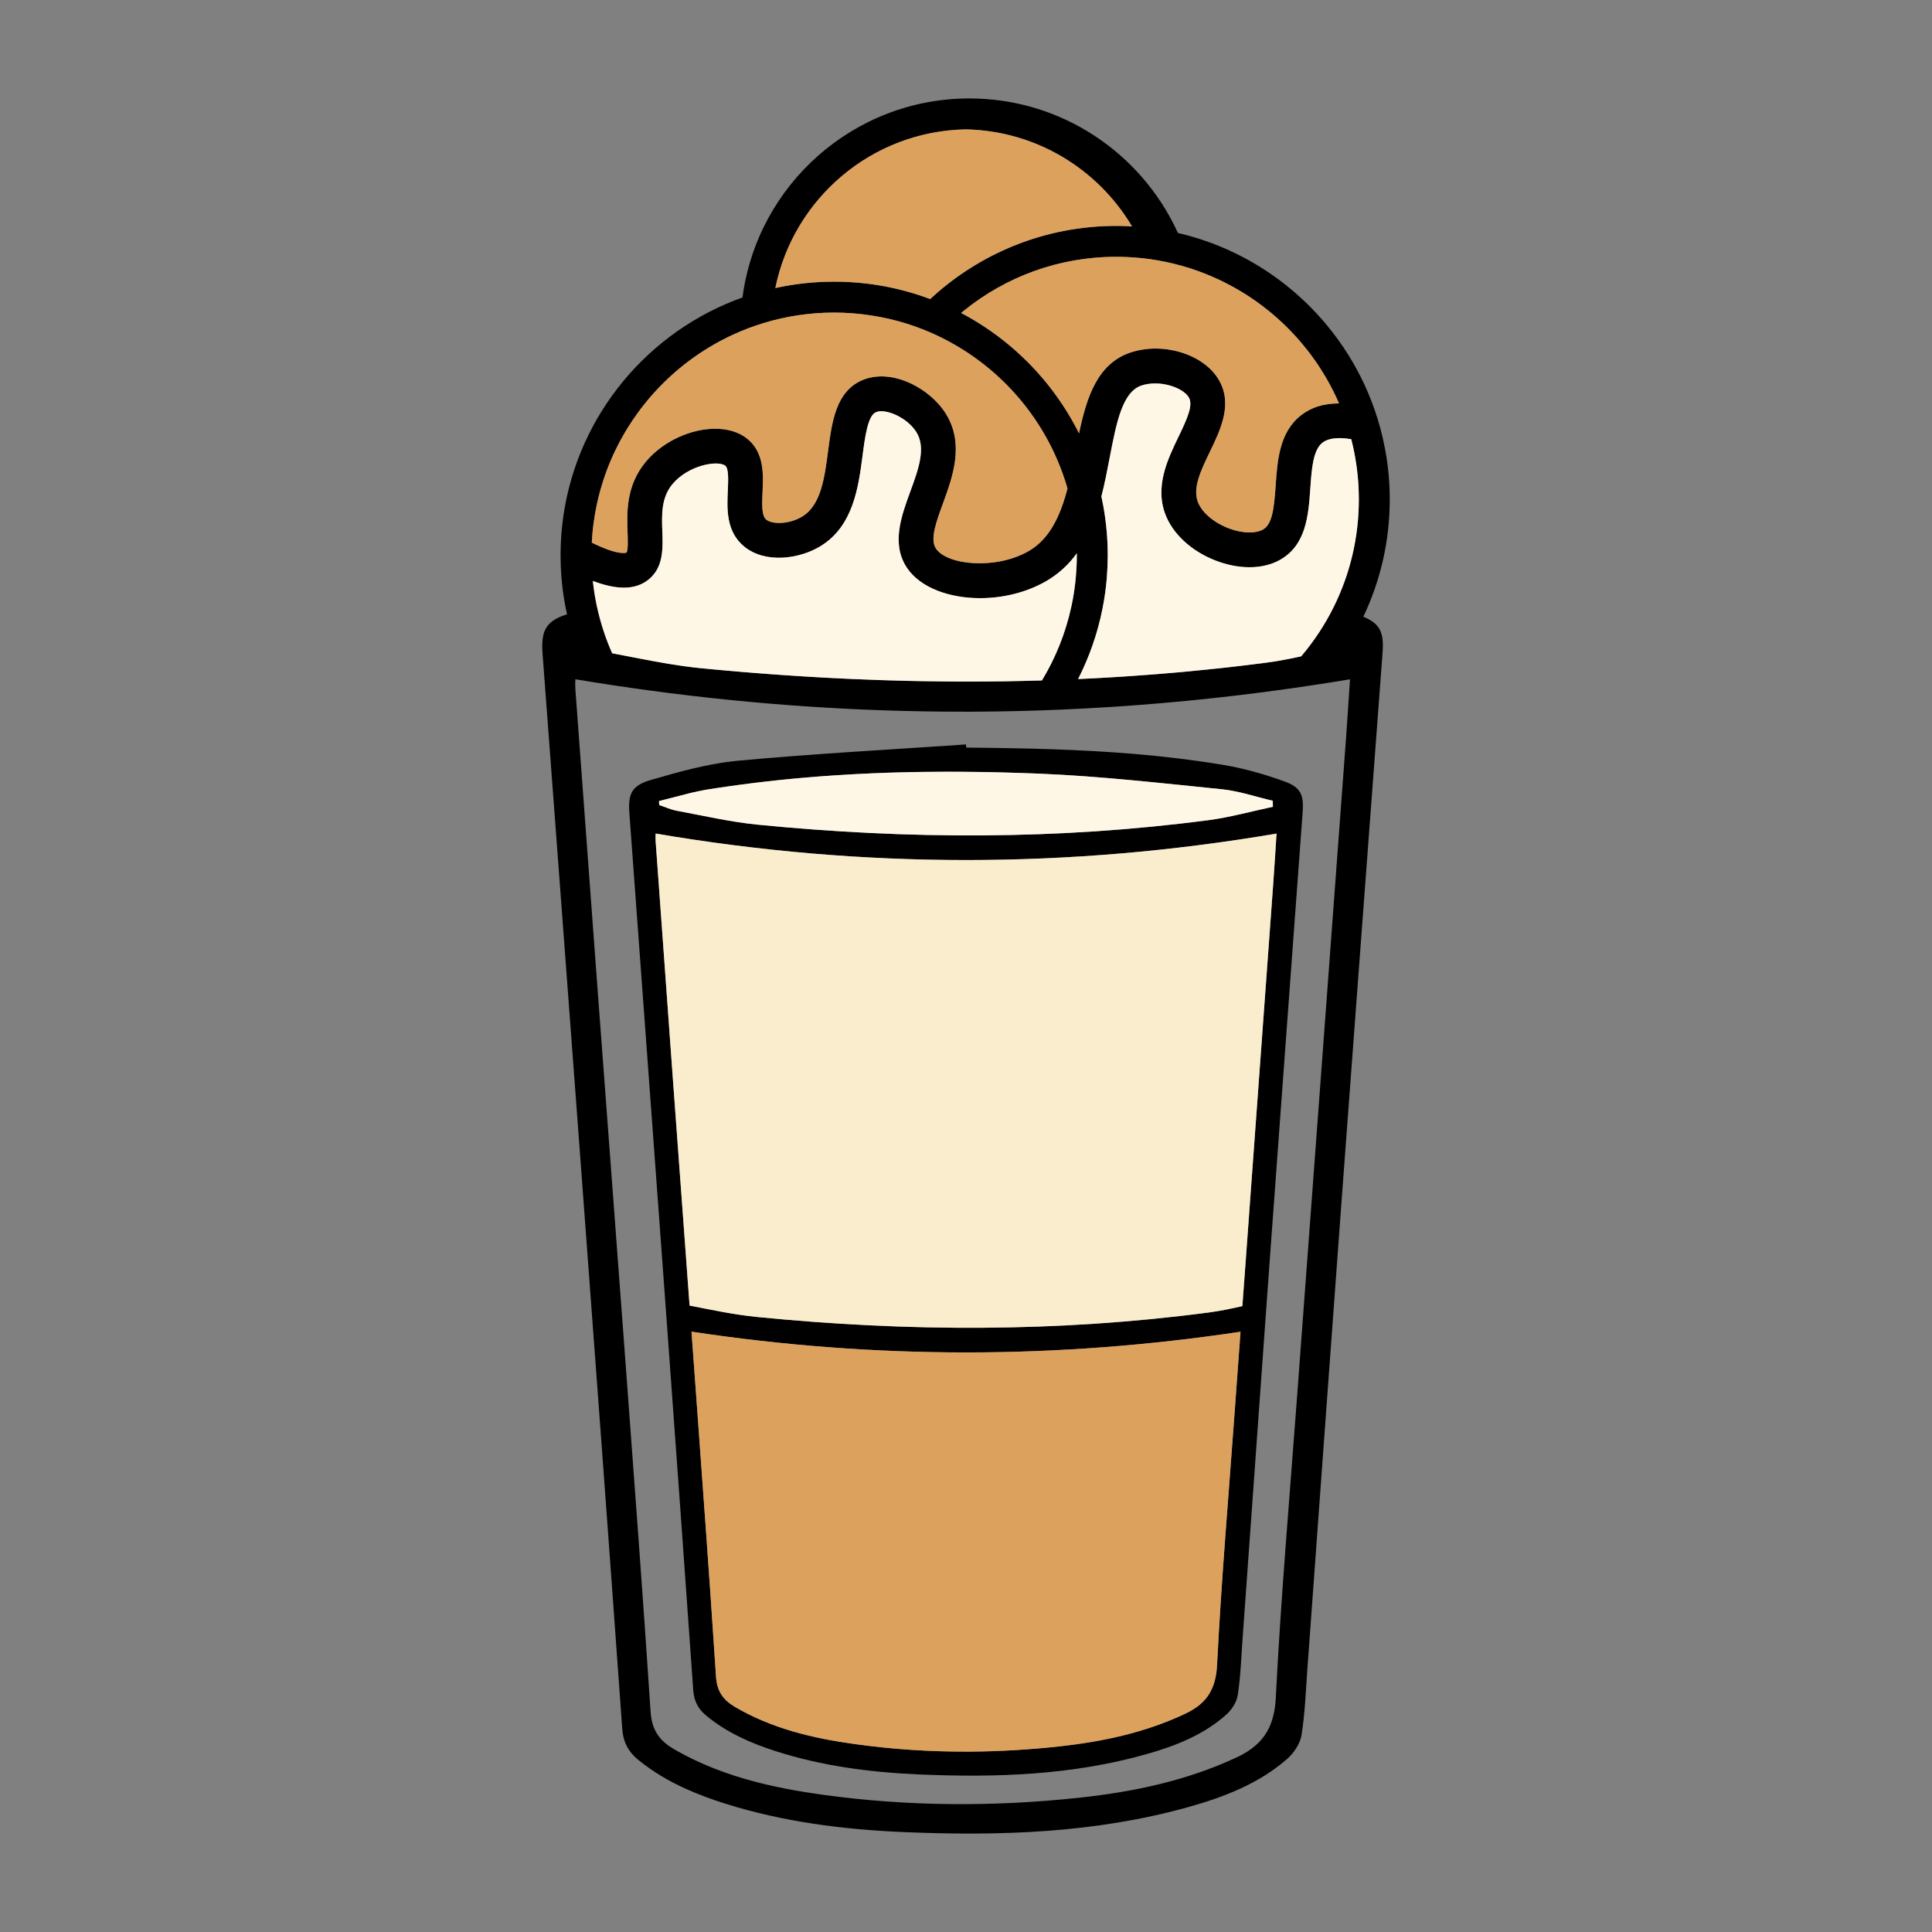<?xml version="1.0" encoding="UTF-8"?>
<svg id="Layer_4" data-name="Layer 4" xmlns="http://www.w3.org/2000/svg" viewBox="0 0 1000 1000">
  <rect x="0" y="0" width="1000" height="1000" fill="#808080" stroke="none"/>
  <defs>
    <style>
      .cls-1 {
        fill: #000;
      }

      .cls-1, .cls-2, .cls-3, .cls-4, .cls-5 {
        stroke-width: 0px;
      }

      .cls-2 {
        fill: #fff7e6;
      }

      .cls-3 {
        fill: #faedcd;
      }

      .cls-4 {
        fill: #dda15e;
      }

      .cls-5 {
        fill: #fff;
      }
    </style>
  </defs>
  <path class="cls-1" d="M587.92,137.17c-1.99-.12-3.99-.19-6-.23.58-.01,1.16-.01,1.74-.01,1.39,0,2.77.02,4.15.06.04.06.07.12.11.18Z"/>
  <path class="cls-1" d="M664.66,404.4c-10.07-3.63-20.55-6.64-31.11-8.42-4.38-.74-8.76-1.41-13.14-2.03-28.95-4.09-58.09-5.75-87.29-6.48-4.39-.11-8.79-.2-13.19-.27-3.51-.06-7.02-.11-10.53-.15-3.09-.03-6.19-.06-9.28-.09-.05-.55-.09-1.1-.12-1.64-39.33,2.7-78.72,4.78-117.95,8.43-4.28.4-8.55,1.02-12.81,1.81-7.13,1.3-14.22,3.06-21.24,4.99-3.8,1.04-7.59,2.13-11.35,3.23-9.8,2.87-11.61,7.33-10.89,17.01,5.24,71.28,10.51,142.56,15.73,213.85.54,7.38,1.08,14.76,1.62,22.14.29,3.98.58,7.99.88,11.97.09,1.3.18,2.6.28,3.9.35,4.88.71,9.76,1.07,14.63,4.55,62.5,9.09,124.99,13.48,187.49.41,5.81,2.56,9.82,6.8,13.3,10.63,8.76,22.93,14.17,35.85,18.32,24.1,7.74,48.97,10.95,74.12,12.05,39.76,1.72,79.3.44,117.94-10.53,14.87-4.21,29.21-9.82,41-20.24,2.87-2.52,5.54-6.52,6.11-10.19,1.49-9.47,1.79-19.13,2.48-28.72,3.86-53.81,7.68-107.63,11.57-161.44.34-4.74.67-9.46,1.03-14.19.09-1.49.21-2.99.32-4.48.29-4.01.57-8.03.87-12.04.13-1.82.26-3.64.39-5.47,5.6-76.92,11.31-153.83,16.95-230.73.66-9.02-.94-12.89-9.59-16.01ZM356.35,410.71c.85-.21,1.7-.41,2.55-.61.85-.19,1.7-.38,2.55-.56,1.18-.25,2.37-.49,3.57-.7.54-.09,1.07-.19,1.61-.27,1.94-.31,3.89-.61,5.83-.9,1.91-.28,3.82-.56,5.73-.83.02-.01.05-.01.07-.01,1.9-.27,3.81-.53,5.71-.78,1.93-.26,3.86-.51,5.79-.74.05-.01.1-.02.14-.02,2.03-.25,4.06-.49,6.09-.72,1.86-.22,3.72-.42,5.57-.62.24-.03.49-.06.74-.08,1.72-.18,3.43-.36,5.14-.53.77-.08,1.53-.15,2.29-.22,1.62-.16,3.24-.31,4.85-.45.12-.01.25-.02.37-.03,1.46-.13,2.92-.26,4.38-.37,1.02-.09,2.04-.18,3.06-.25,1.28-.1,2.57-.2,3.85-.3,2.51-.18,5.02-.36,7.53-.51,1.97-.13,3.95-.25,5.92-.36,1.56-.09,3.12-.17,4.68-.25,5.19-.27,10.39-.49,15.59-.66,1.58-.05,3.17-.1,4.75-.14,2.09-.06,4.17-.11,6.26-.15,2.09-.04,4.17-.08,6.26-.11,4.17-.07,8.35-.1,12.52-.1h.01c2.43-.01,4.86,0,7.28.02,3.91.02,7.82.06,11.73.13,1.49.02,2.99.05,4.48.08,1.94.04,3.87.09,5.81.14h.01c3.17.08,6.34.17,9.5.28,3.18.1,6.35.22,9.52.35,31.47,1.31,62.86,4.9,94.24,8.06,8.92.9,17.65,3.92,26.46,5.97.01,1.04.04,2.07.06,3.12-11.06,2.34-22.01,5.43-33.18,6.9-77.78,10.26-155.72,10.04-233.68,2.34-13.98-1.39-27.8-4.61-41.66-7.18-3.12-.57-6.1-1.96-9.14-2.97-.03-.68-.06-1.37-.09-2.06,5.1-1.23,10.16-2.66,15.25-3.91ZM638.82,734.04c-3.09,42.53-6.72,85.03-8.86,127.59-.05,1.08-.15,2.12-.25,3.11-.67,5.9-2.39,10.51-5.41,14.26-2.59,3.22-6.16,5.8-10.86,8.03-20.8,9.82-42.79,14.47-65.35,16.93-15.47,1.68-30.93,2.6-46.39,2.68-19.96.1-39.92-1.18-59.84-3.99-21.44-3.01-42.36-7.96-61.4-19.13-6.18-3.62-9.38-8.14-9.87-15.78-.13-2.07-.28-4.13-.41-6.19-3.05-46.53-6.5-93.03-9.87-139.53-.8-10.91-1.6-21.83-2.4-32.75,94.96,14.33,189.27,14.3,284.18.03-1.09,14.91-2.19,29.83-3.27,44.74ZM659.05,457.04c-3.15,43.57-6.35,87.12-9.54,130.69-1.58,21.81-3.18,43.62-4.77,65.43-.31,4.1-.61,8.2-.91,12.3-.26,3.53-.52,7.05-.77,10.58-5.77,1.32-11.54,2.54-17.39,3.3-77.78,10.26-155.72,10.05-233.68,2.34-11.77-1.16-23.4-3.63-35.07-5.92-.24-3.38-.49-6.76-.75-10.14-.29-4.05-.59-8.08-.89-12.13-2.31-31.34-4.63-62.7-6.93-94.05-3.01-41.26-6-82.54-8.98-123.8-.13-1.86-.02-3.71-.02-4.2,107.45,18.3,213.98,18.27,321.39.02-.51,7.58-1.03,16.58-1.69,25.58Z"/>
  <path class="cls-4" d="M642.09,689.3c-1.09,14.91-2.19,29.83-3.27,44.74-3.09,42.53-6.72,85.03-8.86,127.59-.05,1.08-.15,2.12-.25,3.11-.67,5.9-2.39,10.51-5.41,14.26-2.59,3.22-6.16,5.8-10.86,8.03-20.8,9.82-42.79,14.47-65.35,16.93-15.47,1.68-30.93,2.6-46.39,2.68-19.96.1-39.92-1.18-59.84-3.99-21.44-3.01-42.36-7.96-61.4-19.13-6.18-3.62-9.38-8.14-9.87-15.78-.13-2.07-.28-4.13-.41-6.19-3.05-46.53-6.5-93.03-9.87-139.53-.8-10.91-1.6-21.83-2.4-32.75,94.96,14.33,189.27,14.3,284.18.03Z"/>
  <path class="cls-2" d="M658.85,417.59c-11.06,2.34-22.01,5.43-33.18,6.9-77.78,10.26-155.72,10.04-233.68,2.34-13.98-1.39-27.8-4.61-41.66-7.18-3.12-.57-6.1-1.96-9.14-2.97-.03-.68-.06-1.37-.09-2.06,5.1-1.23,10.16-2.66,15.25-3.91.85-.21,1.7-.41,2.55-.61.85-.19,1.7-.38,2.55-.56,1.18-.25,2.37-.49,3.57-.7.54-.09,1.07-.19,1.61-.27,1.94-.31,3.89-.61,5.83-.9,1.91-.28,3.82-.56,5.73-.83.02-.01.05-.01.07-.01,1.9-.27,3.81-.53,5.71-.78,1.93-.26,3.86-.51,5.79-.74.05-.01.1-.02.14-.02,2.03-.25,4.06-.49,6.09-.72,1.86-.22,3.72-.42,5.57-.62.24-.03.49-.06.74-.08,1.72-.18,3.43-.36,5.14-.53.77-.08,1.53-.15,2.29-.22,1.62-.16,3.24-.31,4.85-.45.12-.01.25-.02.37-.03,1.46-.13,2.92-.26,4.38-.37,1.02-.09,2.04-.18,3.06-.25,1.28-.1,2.57-.2,3.85-.3,2.51-.18,5.02-.36,7.53-.51,1.97-.13,3.95-.25,5.92-.36,1.56-.09,3.12-.17,4.68-.25,5.19-.27,10.39-.49,15.59-.66,1.58-.05,3.17-.1,4.75-.14,2.09-.06,4.17-.11,6.26-.15,2.09-.04,4.17-.08,6.26-.11,4.17-.07,8.35-.1,12.52-.1h.01c2.43-.01,4.86,0,7.28.02,3.91.02,7.82.06,11.73.13,1.49.02,2.99.05,4.48.08,1.94.04,3.87.09,5.81.14h.01c3.17.08,6.34.17,9.5.28,3.18.1,6.35.22,9.52.35,31.47,1.31,62.86,4.9,94.24,8.06,8.92.9,17.65,3.92,26.46,5.97.01,1.04.04,2.07.06,3.12Z"/>
  <path class="cls-3" d="M660.74,431.46c-.51,7.58-1.03,16.58-1.69,25.58-3.15,43.57-6.35,87.12-9.54,130.69-1.58,21.81-3.18,43.62-4.77,65.43-.31,4.1-.61,8.2-.91,12.3-.26,3.53-.52,7.05-.77,10.58-5.77,1.32-11.54,2.54-17.39,3.3-77.78,10.26-155.72,10.05-233.68,2.34-11.77-1.16-23.4-3.63-35.07-5.92-.24-3.38-.49-6.76-.75-10.14-.29-4.05-.59-8.08-.89-12.13-2.31-31.34-4.63-62.7-6.93-94.05-3.01-41.26-6-82.54-8.98-123.8-.13-1.86-.02-3.71-.02-4.2,107.45,18.3,213.98,18.27,321.39.02Z"/>
  <path class="cls-1" d="M705.66,319.21c8.76-18.4,13.67-38.98,13.67-60.68,0-8.8-.81-17.41-2.36-25.76-1.32-7.2-3.19-14.2-5.57-20.97-15.9-45.37-54.29-80.25-101.73-91.22-.14-.32-.28-.64-.43-.95-18.84-40.52-59.94-68.68-107.48-68.68-60.1,0-109.87,44.97-117.45,103.02-1.39.49-2.77,1.01-4.14,1.55-48.11,18.88-83.46,63.36-89.2,116.59-.54,5.02-.82,10.12-.82,15.28,0,1.77.03,3.53.1,5.29.32,8.65,1.42,17.1,3.23,25.29-11.39,3.52-13.51,9.01-12.64,20.55,6.55,87.34,13.12,174.68,19.62,262.03,7.31,98.08,14.6,196.14,21.61,294.23.52,7.11,3.22,12.02,8.49,16.29,3.79,3.06,7.74,5.79,11.83,8.25,4.17,2.5,8.49,4.71,12.91,6.7,6.47,2.91,13.15,5.35,19.98,7.51,30.07,9.47,61.1,13.42,92.48,14.75,49.61,2.11,98.93.55,147.15-12.9,9.36-2.61,18.55-5.65,27.25-9.67,4.46-2.06,8.79-4.36,12.95-7,3.79-2.42,7.45-5.11,10.93-8.12,3.58-3.11,6.92-8.01,7.63-12.5,1.85-11.61,2.23-23.44,3.1-35.18,5.9-80.71,11.71-161.44,17.69-242.14,6.98-94.25,14.1-188.48,21.14-282.72.78-10.3-.93-15.13-9.94-18.84ZM611.96,137.67c1.13.32,2.25.65,3.36,1.01.68.21,1.37.43,2.05.66,2.21.74,4.39,1.53,6.55,2.39.46.18.92.37,1.38.56.68.27,1.36.56,2.03.86,1.24.52,2.46,1.08,3.68,1.65.76.36,1.52.72,2.28,1.1,3.13,1.55,6.19,3.23,9.17,5.03.82.49,1.62.99,2.42,1.5.19.12.37.24.56.35.77.49,1.52.99,2.27,1.5.82.55,1.63,1.1,2.43,1.68,2.3,1.63,4.55,3.33,6.74,5.12.52.41,1.03.84,1.54,1.27.64.53,1.28,1.08,1.9,1.63,3.58,3.12,6.97,6.45,10.17,9.96.33.35.64.7.95,1.05.5.56,1,1.12,1.48,1.69.48.56.97,1.13,1.44,1.71.97,1.15,1.9,2.32,2.81,3.5,1.44,1.86,2.83,3.76,4.16,5.71.23.33.47.67.7,1.01.1.15.2.31.31.47.33.5.66,1,.98,1.51.82,1.25,1.6,2.52,2.36,3.8.39.64.77,1.28,1.13,1.93.39.67.77,1.35,1.14,2.03.19.34.37.68.55,1.02.55,1.03,1.09,2.06,1.61,3.1.33.65.66,1.31.97,1.98.09.19.19.39.29.6.33.72.66,1.44.99,2.16.24.53.48,1.06.71,1.6-7.87-.02-14.37,2.02-19.59,6.08-11.29,8.76-12.31,23.45-13.2,36.42-.84,12.02-1.75,20.1-6.65,22.82-3.69,2.05-10.01,1.95-16.48-.25-7.87-2.67-14.5-7.96-16.89-13.46-3.25-7.48,1.22-16.73,5.95-26.53,5.65-11.7,12.06-24.96,4.5-37.53-7.9-13.14-28.77-19.51-45.56-13.9-17.11,5.71-22.74,23.18-26.64,41.84-.41-.83-.84-1.65-1.27-2.48-.43-.82-.87-1.64-1.32-2.45-.28-.52-.57-1.04-.87-1.56-.16-.29-.33-.58-.49-.86-.31-.54-.63-1.08-.95-1.62-.62-1.05-1.26-2.1-1.92-3.14-.49-.78-.99-1.56-1.5-2.33-1.01-1.55-2.05-3.07-3.13-4.57-1.07-1.51-2.17-2.99-3.3-4.44-.28-.37-.56-.73-.85-1.09-.28-.36-.57-.72-.86-1.08-.58-.72-1.17-1.43-1.76-2.14-.59-.7-1.19-1.4-1.8-2.1-.37-.44-.75-.87-1.14-1.29-.41-.47-.83-.94-1.26-1.4-.31-.34-.62-.68-.95-1.02-1.19-1.28-2.41-2.54-3.67-3.78-.45-.46-.91-.91-1.38-1.35-.22-.22-.45-.44-.67-.64-.5-.49-1.02-.96-1.53-1.44-.06-.07-.11-.12-.17-.15-.51-.49-1.02-.95-1.54-1.41-.12-.11-.24-.23-.37-.34-.61-.54-1.22-1.08-1.84-1.6-.02-.03-.04-.05-.07-.06-.38-.34-.77-.67-1.16-.99-4.09-3.44-8.39-6.66-12.86-9.62-.3-.21-.6-.41-.91-.6-.96-.64-1.94-1.26-2.93-1.86-.62-.39-1.24-.77-1.87-1.14-.33-.2-.67-.4-1.01-.6-.66-.39-1.33-.78-2-1.15-.43-.25-.86-.49-1.3-.72-.79-.44-1.58-.87-2.38-1.29.5-.42,1.01-.83,1.52-1.24,21.54-17.41,48.94-27.82,78.73-27.82.68,0,1.36.01,2.04.02h.02c4.79.07,9.53.43,14.18,1.02,6.14.8,12.15,2.04,17.99,3.7ZM342.81,275.02c-.3-8.5-.62-17.29,5.14-24.31,8.23-10,23.67-12.64,27.48-9.64,1.81,1.43,1.52,7.7,1.29,12.74-.44,9.55-.99,21.44,8.63,29.2,10.87,8.76,28.39,6.37,39.35-.33,16.99-10.4,19.63-30.62,21.76-46.87,1.26-9.71,2.7-20.73,6.98-22.49,4.92-2.04,16.16,2.74,20.91,10.41,5.05,8.18,1.05,19.12-3.19,30.7-4.68,12.79-9.99,27.28-1.61,39.63,6.89,10.14,21.74,15.54,37.75,15.54,11.66,0,23.93-2.86,34.21-8.81,6.61-3.84,11.76-8.76,15.84-14.39.01.33.01.66.01.99,0,3.65-.16,7.26-.47,10.83-.45,5.37-1.25,10.64-2.37,15.79-2.97,13.69-8.17,26.56-15.21,38.19-3.25.1-6.5.18-9.74.25-3.22.08-6.44.14-9.66.19-2.71.04-5.41.07-8.12.09-.78.01-1.55.02-2.32.01-2.49.03-4.98.04-7.48.04s-4.81,0-7.21-.02c-.04,0-.07,0-.11,0-.07,0-.14,0-.21,0-.34,0-.67,0-1.01-.01-1.47,0-2.93-.01-4.4-.03-3.82-.03-7.64-.08-11.46-.15-1.85-.03-3.71-.07-5.56-.11h-.01s-.01.01-.03,0c-.01.01-.02.01-.03,0,0,0-.01.01-.02,0-.03.01-.05.01-.08,0-3.25-.06-6.5-.15-9.75-.25-2.82-.08-5.64-.17-8.46-.27-4.15-.14-8.3-.3-12.46-.49-1.07-.05-2.13-.1-3.19-.15-2.1-.09-4.2-.19-6.31-.3-2.32-.12-4.64-.24-6.97-.37-2.48-.14-4.97-.28-7.46-.44-2.3-.14-4.61-.29-6.91-.44-2.08-.13-4.15-.27-6.23-.42h-.04c-2.11-.14-4.21-.3-6.32-.46-2.08-.15-4.15-.31-6.22-.48-1.25-.1-2.5-.19-3.75-.3-.64-.04-1.27-.09-1.91-.15-1.12-.09-2.24-.18-3.37-.28-.26-.02-.53-.04-.8-.07-1.67-.14-3.33-.29-5-.44-1.94-.17-3.88-.34-5.82-.52-2.47-.23-4.95-.46-7.42-.7-.98-.1-1.95-.2-2.93-.31-.43-.04-.86-.09-1.29-.15-1.59-.18-3.18-.38-4.77-.6-.39-.06-.79-.12-1.19-.17-.51-.07-1.01-.14-1.51-.22-1.03-.15-2.05-.31-3.08-.47-.21-.03-.42-.06-.63-.1-1.08-.17-2.17-.35-3.25-.53-.6-.1-1.2-.2-1.8-.31-3.81-.65-7.62-1.36-11.42-2.1-1.58-.3-3.17-.61-4.75-.91-3.33-.64-6.66-1.29-9.99-1.92-1.5-3.39-2.86-6.86-4.07-10.41-1.55-4.58-2.85-9.28-3.88-14.08-.18-.84-.35-1.68-.51-2.53-.16-.84-.32-1.69-.46-2.54-.08-.44-.15-.89-.22-1.34-.08-.48-.16-.97-.22-1.46-.26-1.69-.47-3.38-.65-5.09,12.97,4.91,22.25,4.56,28.78-.67,7.86-6.29,7.5-16.23,7.18-25ZM500.01,66.97c36.44.77,68.27,20.66,85.8,50.02.04.06.07.12.11.18-1.99-.12-3.99-.19-6-.23-.04.01-.09.01-.13,0-.69,0-1.37-.01-2.06-.01-37.15,0-71,14.38-96.28,37.86-15.47-5.82-32.21-9-49.69-9-10.44,0-20.63,1.14-30.44,3.29,9.35-46.24,49.92-81.29,98.69-82.11ZM306.64,276.25c.05-.54.1-1.08.16-1.62.05-.58.11-1.15.18-1.72.06-.53.13-1.07.2-1.6.18-1.42.38-2.83.62-4.23.05-.3.1-.6.15-.89.24-1.43.5-2.85.8-4.26.13-.68.28-1.35.43-2.01.15-.66.3-1.32.46-1.97.18-.77.38-1.54.58-2.3.11-.43.22-.86.34-1.28.1-.4.22-.8.33-1.19.41-1.45.85-2.89,1.31-4.32.18-.58.38-1.17.58-1.75.06-.19.12-.37.19-.56.22-.65.45-1.3.69-1.94.14-.41.29-.81.45-1.21.16-.43.32-.86.48-1.29.3-.77.61-1.55.93-2.31.19-.48.39-.96.59-1.43.19-.42.37-.84.55-1.25.21-.49.43-.98.65-1.47.87-1.91,1.78-3.79,2.74-5.64.35-.69.71-1.37,1.08-2.06.92-1.7,1.87-3.37,2.86-5.01.22-.38.45-.75.68-1.12,1.71-2.79,3.53-5.5,5.45-8.14.21-.29.42-.58.63-.86.2-.28.41-.56.63-.84.21-.28.42-.56.64-.84.42-.56.85-1.12,1.3-1.67,3.05-3.86,6.33-7.53,9.82-11,.25-.25.5-.49.75-.74.75-.74,1.52-1.47,2.29-2.19.51-.48,1.03-.96,1.55-1.42.52-.48,1.05-.94,1.58-1.4.53-.46,1.06-.92,1.6-1.37.59-.51,1.19-1,1.8-1.49.49-.4.98-.79,1.47-1.18.52-.4,1.04-.8,1.56-1.2.59-.46,1.19-.91,1.8-1.35.49-.36.98-.72,1.48-1.08.65-.46,1.31-.92,1.97-1.37.58-.4,1.16-.8,1.75-1.18.59-.39,1.18-.77,1.78-1.15.64-.42,1.29-.82,1.95-1.22.12-.08.25-.15.38-.23.42-.26.85-.52,1.28-.76.71-.43,1.43-.84,2.15-1.25.51-.29,1.02-.57,1.54-.85.62-.34,1.24-.68,1.87-1,.79-.42,1.57-.82,2.37-1.21.31-.16.62-.31.93-.46.8-.39,1.61-.78,2.43-1.15,5.14-2.36,10.47-4.39,15.96-6.05,11.52-3.5,23.73-5.38,36.38-5.38s25.7,2.01,37.57,5.74c5.45,1.71,10.74,3.78,15.84,6.19.96.45,1.92.92,2.87,1.4.88.44,1.74.89,2.6,1.35,1.16.62,2.31,1.25,3.45,1.91.43.25.87.5,1.3.76.43.25.87.51,1.29.77,1.27.76,2.52,1.55,3.75,2.36.38.24.75.49,1.12.74,2.38,1.6,4.7,3.27,6.97,5.03.69.53,1.38,1.08,2.07,1.64.43.35.87.7,1.29,1.06.43.35.85.7,1.27,1.07.24.19.47.4.71.61.36.3.71.61,1.06.92.48.43.96.85,1.43,1.29.38.35.76.7,1.14,1.05,2.68,2.5,5.24,5.12,7.69,7.85.63.69,1.25,1.4,1.86,2.11.63.74,1.27,1.49,1.89,2.26.46.56.92,1.12,1.36,1.69.39.49.78.98,1.16,1.48.66.86,1.31,1.72,1.94,2.6.02.02.04.05.05.07.66.9,1.3,1.8,1.93,2.72,2.16,3.16,4.19,6.41,6.07,9.77.36.64.71,1.29,1.06,1.94.48.9.96,1.81,1.42,2.73.12.24.24.48.36.72.13.24.25.48.36.73.31.63.61,1.26.91,1.89.02.03.03.06.04.08.28.61.56,1.22.83,1.83.29.64.58,1.29.85,1.93.28.65.55,1.3.82,1.95.47,1.14.92,2.3,1.35,3.46.16.42.32.85.47,1.28.21.57.41,1.15.61,1.73.17.49.34.98.5,1.48.14.42.28.84.42,1.27.38,1.2.75,2.4,1.09,3.61h0c-3.6,13.77-8.99,25.95-20.04,32.35-16.8,9.73-42.12,7.47-48.04-1.27-3.2-4.71.11-13.75,3.61-23.32,5.01-13.7,11.25-30.74,1.59-46.35-8.24-13.34-27.97-23.84-43.09-17.59-13.9,5.75-15.96,21.54-17.95,36.8-1.8,13.74-3.65,27.94-13.31,33.84-6.63,4.06-15.47,4.23-18.65,1.67-2.52-2.03-2.23-8.29-1.95-14.35.42-9.15.95-20.55-8.13-27.71-12.98-10.23-38.99-4.11-52.52,12.36-10.1,12.28-9.59,26.21-9.22,36.38.13,3.58.32,8.95-.49,10.32-.43.2-4.44,1.61-18.02-5.13.08-1.54.18-3.08.32-4.61ZM696.64,382.95c-3.94,53.37-7.91,106.75-11.89,160.12-4.44,59.76-8.92,119.51-13.35,179.28-3.86,52.1-8.4,104.17-11.05,156.33-.31,6.16-1.42,11.26-3.47,15.58-2.7,5.72-7.05,10.05-13.41,13.64-1.19.65-2.43,1.28-3.74,1.89-25.93,12.03-53.37,17.74-81.52,20.75-44.21,4.71-88.44,4.51-132.52-1.6-24.91-3.45-49.28-8.94-71.7-20.74-1.64-.86-3.27-1.76-4.91-2.69-3.49-2.02-6.22-4.25-8.21-6.96-2.42-3.29-3.77-7.27-4.11-12.39-3.93-59.54-8.41-119.05-12.82-178.55-4.92-66.4-9.96-132.8-14.91-199.18-3.78-50.58-7.49-101.15-11.22-151.71-.16-2.27-.01-4.54-.01-5.14,2.83.47,5.65.93,8.47,1.38,6.79,1.09,13.57,2.12,20.35,3.09,54.05,7.75,107.92,11.84,161.79,12.28,9.4.09,18.8.06,28.2-.09,3.8-.06,7.6-.13,11.39-.23,6.86-.17,13.72-.4,20.58-.69,35.11-1.48,70.24-4.5,105.43-9.08,9.31-1.21,18.62-2.52,27.94-3.96,5.6-.85,11.2-1.74,16.8-2.68-.63,9.29-1.3,20.32-2.11,31.35ZM690.35,314.11c-2.26,4.58-4.8,8.99-7.59,13.23-2.84,4.32-5.94,8.46-9.28,12.39-1.92.42-3.84.82-5.75,1.2-.96.19-1.92.37-2.88.55-.96.18-1.92.35-2.88.52-.87.15-1.73.29-2.6.43-1.46.23-2.91.44-4.37.63-4.04.52-8.07,1.02-12.11,1.5-1.69.2-3.38.4-5.08.59-2.72.31-5.43.61-8.15.9-4.46.48-8.92.93-13.38,1.35-2.51.24-5.02.47-7.53.69-1.04.09-2.07.18-3.11.27-1.23.11-2.46.21-3.69.31-2.4.2-4.8.39-7.2.57-3.12.25-6.24.47-9.36.68-1.38.1-2.78.19-4.17.28-1.75.12-3.5.23-5.25.33-1.94.12-3.88.23-5.83.34-2.02.11-4.04.22-6.06.32-2.02.11-4.05.2-6.07.29,5.8-11.38,10.1-23.64,12.65-36.52,1.05-5.26,1.8-10.62,2.24-16.07.3-3.79.46-7.63.46-11.5,0-8.52-.76-16.87-2.21-24.98-.17-.91-.34-1.83-.52-2.73-.15-.76-.31-1.51-.47-2.27-.03-.15-.06-.29-.09-.43h0c1.71-6.66,3.02-13.43,4.27-19.95,3.52-18.34,6.56-34.17,16.51-37.49,9.15-3.06,21.29.86,24.44,6.1,2.36,3.93-.56,10.64-5.29,20.42-5.7,11.8-12.79,26.48-6.26,41.52,4.46,10.26,14.78,18.99,27.62,23.35,11.47,3.89,22.77,3.51,31.01-1.06,13.81-7.66,14.9-23.42,15.86-37.32.67-9.64,1.36-19.62,6.29-23.44,2.04-1.59,6.31-3.25,14.89-1.78.64,2.5,1.2,5.03,1.69,7.58.17.85.32,1.7.46,2.56.15.86.29,1.71.41,2.58.13.86.25,1.72.36,2.59.1.8.2,1.6.28,2.4.1.94.19,1.89.27,2.84.08.87.14,1.75.2,2.63.12,1.91.2,3.83.22,5.76.02.75.03,1.5.03,2.26,0,19.94-4.67,38.82-12.98,55.58Z"/>
  <path class="cls-5" d="M585.92,117.17c-1.99-.12-3.99-.19-6-.23.58-.01,1.16-.01,1.74-.01,1.39,0,2.77.02,4.15.06.04.06.07.12.11.18Z"/>
  <path class="cls-2" d="M703.33,258.53c0,19.94-4.67,38.82-12.98,55.58-2.26,4.58-4.8,8.99-7.59,13.23-2.84,4.32-5.94,8.46-9.28,12.39-1.92.42-3.84.82-5.75,1.2-.96.19-1.92.37-2.88.55-.96.18-1.92.35-2.88.52-.87.15-1.73.29-2.6.43-1.46.23-2.91.44-4.37.63-4.04.52-8.07,1.02-12.11,1.5-1.69.2-3.38.4-5.08.59-2.72.31-5.43.61-8.15.9-4.46.48-8.92.93-13.38,1.35-2.51.24-5.02.47-7.53.69-1.04.09-2.07.18-3.11.27-1.23.11-2.46.21-3.69.31-2.4.2-4.8.39-7.2.57-3.12.25-6.24.47-9.36.68-1.38.1-2.78.19-4.17.28-1.75.12-3.5.23-5.25.33-1.94.12-3.88.23-5.83.34-2.02.11-4.04.22-6.06.32-2.02.11-4.05.2-6.07.29,5.8-11.38,10.1-23.64,12.65-36.52,1.05-5.26,1.8-10.62,2.24-16.07.3-3.79.46-7.63.46-11.5,0-8.52-.76-16.87-2.21-24.98-.16-.91-.33-1.82-.52-2.73-.15-.76-.3-1.52-.47-2.27-.03-.15-.06-.29-.09-.43h0c1.71-6.66,3.02-13.43,4.27-19.95,3.52-18.34,6.56-34.17,16.51-37.49,9.15-3.06,21.29.86,24.44,6.1,2.36,3.93-.56,10.64-5.29,20.42-5.7,11.8-12.79,26.48-6.26,41.52,4.46,10.26,14.78,18.99,27.62,23.35,11.47,3.89,22.77,3.51,31.01-1.06,13.81-7.66,14.9-23.42,15.86-37.32.67-9.64,1.36-19.62,6.29-23.44,2.04-1.59,6.31-3.25,14.89-1.78.64,2.5,1.2,5.03,1.69,7.58.17.85.32,1.7.46,2.56.15.86.29,1.71.41,2.58.13.86.25,1.72.36,2.59.1.8.2,1.6.28,2.4.1.94.19,1.89.27,2.84.08.87.14,1.75.2,2.63.12,1.91.2,3.83.22,5.76.02.75.03,1.5.03,2.26Z"/>
  <g>
    <path class="cls-4" d="M585.81,116.99c-1.38-.04-2.76-.06-4.15-.06-.58,0-1.16,0-1.74.01-.04.01-.09.01-.13,0-.69,0-1.37-.01-2.06-.01-37.15,0-71,14.38-96.28,37.86-15.47-5.82-32.21-9-49.69-9-10.44,0-20.63,1.14-30.44,3.29,9.35-46.24,49.92-81.29,98.69-82.11,36.44.77,68.27,20.66,85.8,50.02Z"/>
    <path class="cls-4" d="M693.07,208.81c-7.87-.02-14.37,2.02-19.59,6.08-11.29,8.76-12.31,23.45-13.2,36.42-.84,12.02-1.75,20.1-6.65,22.82-3.69,2.05-10.01,1.95-16.48-.25-7.87-2.67-14.5-7.96-16.89-13.46-3.25-7.48,1.22-16.73,5.95-26.53,5.65-11.7,12.06-24.96,4.5-37.53-7.9-13.14-28.77-19.51-45.56-13.9-17.11,5.71-22.74,23.18-26.64,41.84-.41-.83-.84-1.65-1.27-2.48-.43-.82-.87-1.64-1.32-2.45-.28-.52-.57-1.04-.87-1.56-.16-.29-.33-.58-.49-.86-.31-.54-.63-1.08-.95-1.62-.62-1.05-1.26-2.1-1.92-3.14-.49-.78-.99-1.56-1.5-2.33-1.01-1.55-2.05-3.07-3.13-4.57-1.07-1.51-2.17-2.99-3.3-4.44-.28-.37-.56-.73-.85-1.09-.28-.36-.57-.72-.86-1.08-.58-.72-1.16-1.43-1.76-2.14-.59-.7-1.19-1.4-1.8-2.1-.37-.44-.75-.87-1.14-1.29-.41-.47-.83-.94-1.26-1.4-.31-.34-.62-.68-.95-1.02-1.19-1.28-2.41-2.54-3.67-3.78-.45-.46-.91-.91-1.38-1.35-.22-.22-.45-.44-.67-.64-.51-.5-1.02-.98-1.53-1.44-.06-.07-.11-.12-.17-.15-.51-.49-1.02-.95-1.54-1.41-.12-.11-.24-.23-.37-.34-.61-.54-1.22-1.08-1.84-1.6-.02-.03-.04-.05-.07-.06-.38-.34-.77-.67-1.16-.99-4.09-3.44-8.39-6.66-12.86-9.62-.3-.21-.6-.41-.91-.6-.96-.64-1.94-1.26-2.93-1.86-.62-.39-1.24-.77-1.87-1.14-.33-.2-.67-.4-1.01-.6-.66-.39-1.33-.78-2-1.15-.43-.25-.86-.49-1.3-.72-.79-.44-1.58-.87-2.38-1.29.5-.42,1.01-.83,1.52-1.24,21.54-17.41,48.94-27.82,78.73-27.82.68,0,1.36.01,2.04.02h.02c4.79.07,9.53.43,14.18,1.02,6.14.8,12.15,2.04,17.99,3.7,1.13.32,2.25.65,3.36,1.01.68.21,1.37.43,2.05.66,2.21.74,4.39,1.53,6.55,2.39.46.18.92.37,1.38.56.68.27,1.36.56,2.03.86,1.24.52,2.46,1.08,3.68,1.65.76.36,1.52.72,2.28,1.1,3.13,1.55,6.19,3.23,9.17,5.03.81.49,1.62.99,2.42,1.5.19.12.37.24.56.35.76.5,1.52.99,2.27,1.5.82.55,1.63,1.11,2.43,1.68,2.3,1.63,4.55,3.33,6.74,5.12.52.41,1.03.84,1.54,1.27.64.53,1.28,1.08,1.9,1.63,3.58,3.12,6.97,6.45,10.17,9.96.32.35.64.7.95,1.05.5.56.99,1.12,1.48,1.69.48.56.97,1.13,1.44,1.71.97,1.15,1.9,2.32,2.81,3.5,1.44,1.86,2.83,3.76,4.16,5.71.23.33.47.67.7,1.01.1.15.2.31.31.47.33.5.66,1,.98,1.51.82,1.25,1.6,2.52,2.36,3.8.38.64.76,1.28,1.13,1.93.39.67.77,1.35,1.14,2.03.19.34.37.68.55,1.02.55,1.03,1.09,2.06,1.61,3.1.33.66.65,1.32.97,1.98.09.19.19.39.29.6.33.72.66,1.44.99,2.16.24.53.48,1.06.71,1.6Z"/>
    <path class="cls-4" d="M552.53,252.86h0c-3.6,13.77-8.99,25.95-20.04,32.35-16.8,9.73-42.12,7.47-48.04-1.27-3.2-4.71.11-13.75,3.61-23.32,5.01-13.7,11.25-30.74,1.59-46.35-8.24-13.34-27.97-23.84-43.09-17.59-13.9,5.75-15.96,21.54-17.95,36.8-1.8,13.74-3.65,27.94-13.31,33.84-6.63,4.06-15.47,4.23-18.65,1.67-2.52-2.03-2.23-8.29-1.95-14.35.42-9.15.95-20.55-8.13-27.71-12.98-10.23-38.99-4.11-52.52,12.36-10.1,12.28-9.59,26.21-9.22,36.38.13,3.58.32,8.95-.49,10.32-.43.2-4.44,1.61-18.02-5.13.08-1.54.18-3.08.32-4.61.05-.54.1-1.08.16-1.62.05-.58.11-1.15.18-1.72.06-.53.13-1.07.2-1.6.18-1.42.38-2.83.62-4.23.05-.3.1-.6.15-.89.24-1.43.5-2.85.8-4.26.13-.68.28-1.35.43-2.01.15-.66.3-1.32.46-1.97.18-.77.38-1.54.58-2.3.11-.43.22-.86.34-1.28.11-.4.22-.8.33-1.19.41-1.45.85-2.89,1.31-4.32.19-.59.38-1.17.58-1.75.06-.19.12-.37.19-.56.22-.65.45-1.3.69-1.94.14-.41.29-.81.45-1.21.16-.43.32-.86.48-1.29.3-.77.61-1.55.93-2.31.19-.48.39-.96.59-1.43.19-.42.37-.84.55-1.25.21-.49.43-.98.65-1.47.87-1.91,1.78-3.79,2.74-5.64.35-.69.71-1.37,1.08-2.06.92-1.7,1.87-3.37,2.86-5.01.22-.38.45-.75.68-1.12,1.71-2.79,3.53-5.5,5.45-8.14.21-.29.42-.58.63-.86.2-.28.41-.56.63-.84.21-.28.42-.56.64-.84.43-.56.86-1.12,1.3-1.67,3.05-3.86,6.33-7.53,9.82-11,.25-.25.5-.49.75-.74.75-.74,1.52-1.47,2.29-2.19.51-.48,1.03-.95,1.55-1.42.53-.47,1.05-.94,1.58-1.4.53-.46,1.06-.92,1.6-1.37.59-.51,1.19-1,1.8-1.49.49-.4.98-.79,1.47-1.18.52-.4,1.04-.8,1.56-1.2.59-.46,1.19-.91,1.8-1.35.49-.36.98-.72,1.48-1.08.65-.46,1.31-.92,1.97-1.37.58-.4,1.16-.79,1.75-1.18.59-.39,1.18-.77,1.78-1.15.64-.41,1.3-.82,1.95-1.22.12-.08.25-.15.38-.23.42-.25.85-.51,1.28-.76.71-.42,1.43-.84,2.15-1.25.51-.29,1.02-.57,1.54-.85.62-.34,1.24-.67,1.87-1,.78-.41,1.57-.82,2.37-1.21.31-.16.62-.31.93-.46.8-.39,1.61-.78,2.43-1.15,5.14-2.36,10.47-4.39,15.96-6.05,11.52-3.5,23.73-5.38,36.38-5.38s25.7,2.01,37.57,5.74c5.45,1.71,10.74,3.78,15.84,6.19.96.45,1.92.92,2.87,1.4.87.44,1.74.89,2.6,1.35,1.16.62,2.31,1.25,3.45,1.91.43.25.87.5,1.3.76.43.25.86.51,1.29.77,1.27.76,2.52,1.55,3.75,2.36.38.24.75.49,1.12.74,2.38,1.6,4.7,3.27,6.97,5.03.7.54,1.39,1.09,2.07,1.64.43.35.87.7,1.29,1.06.43.35.85.71,1.27,1.07.24.19.47.4.71.61.36.3.71.61,1.06.92.48.43.96.85,1.43,1.29.38.35.76.7,1.14,1.05,2.68,2.5,5.24,5.12,7.69,7.85.63.69,1.24,1.4,1.86,2.11.63.74,1.27,1.49,1.89,2.26.46.56.91,1.12,1.36,1.69.39.49.78.98,1.16,1.48.66.86,1.31,1.72,1.94,2.6.02.02.04.05.05.07.66.9,1.3,1.8,1.93,2.72,2.16,3.16,4.19,6.41,6.07,9.77.36.64.71,1.29,1.06,1.94.48.9.96,1.81,1.42,2.73.12.24.24.48.36.72.13.24.25.48.36.73.31.63.61,1.26.91,1.89.02.03.03.06.04.08.28.61.56,1.22.83,1.83.29.64.58,1.29.85,1.93.28.65.55,1.3.82,1.95.47,1.14.92,2.3,1.35,3.46.16.42.32.85.47,1.28.21.57.41,1.15.61,1.73.17.49.34.98.5,1.48.14.42.28.84.42,1.27.38,1.2.75,2.4,1.09,3.61Z"/>
  </g>
  <path class="cls-2" d="M557.36,287.39c0,3.65-.16,7.26-.47,10.83-.45,5.37-1.25,10.64-2.37,15.79-2.97,13.69-8.17,26.56-15.21,38.19-3.25.1-6.5.18-9.74.25-3.22.08-6.44.14-9.66.19-2.71.04-5.41.07-8.12.09-.78.01-1.55.02-2.32.01-2.49.03-4.98.04-7.48.04s-4.81,0-7.21-.02c-.04,0-.07,0-.11,0-.07,0-.14,0-.21,0-.34,0-.67,0-1.01-.01-1.47,0-2.93-.01-4.4-.03-3.82-.03-7.64-.08-11.46-.15-1.85-.03-3.71-.07-5.56-.11h-.01s-.01.01-.03,0c-.01.01-.02.01-.03,0,0,0-.01.01-.02,0-.03.01-.05.01-.08,0-3.25-.06-6.5-.15-9.75-.25-2.82-.08-5.64-.17-8.46-.27-4.15-.14-8.3-.3-12.46-.49-1.07-.05-2.13-.1-3.19-.15-2.1-.09-4.2-.19-6.31-.3-2.32-.12-4.64-.24-6.97-.37-2.48-.14-4.97-.28-7.46-.44-2.3-.14-4.61-.29-6.91-.44-2.08-.13-4.15-.27-6.23-.42h-.04c-2.11-.14-4.21-.3-6.32-.46-2.08-.15-4.15-.31-6.22-.48-1.25-.1-2.5-.19-3.75-.3-.64-.04-1.27-.09-1.91-.15-1.12-.09-2.24-.18-3.37-.28-.26-.02-.53-.04-.8-.07-1.67-.14-3.33-.29-5-.44-1.94-.17-3.88-.34-5.82-.52-2.47-.23-4.95-.46-7.42-.7-.98-.1-1.95-.2-2.93-.31-.43-.04-.86-.09-1.29-.15-1.59-.18-3.18-.38-4.77-.6-.39-.06-.79-.12-1.19-.17-.51-.07-1.01-.14-1.51-.22-1.03-.15-2.05-.31-3.08-.47-.21-.03-.42-.06-.63-.1-1.08-.17-2.17-.35-3.25-.53-.6-.1-1.2-.2-1.8-.31-3.81-.65-7.62-1.36-11.42-2.1-1.58-.3-3.17-.61-4.75-.91-3.33-.64-6.66-1.29-9.99-1.92-1.5-3.39-2.86-6.86-4.07-10.41-1.55-4.58-2.85-9.28-3.88-14.08-.18-.84-.35-1.68-.51-2.53-.16-.84-.32-1.69-.46-2.54-.08-.44-.15-.89-.22-1.34-.08-.48-.16-.97-.22-1.46-.26-1.69-.47-3.38-.65-5.09,12.97,4.91,22.25,4.56,28.78-.67,7.86-6.29,7.5-16.23,7.18-25-.3-8.5-.62-17.29,5.14-24.31,8.23-10,23.67-12.64,27.48-9.64,1.81,1.43,1.52,7.7,1.29,12.74-.44,9.55-.99,21.44,8.63,29.2,10.87,8.76,28.39,6.37,39.35-.33,16.99-10.4,19.63-30.62,21.76-46.87,1.26-9.71,2.7-20.73,6.98-22.49,4.92-2.04,16.16,2.74,20.91,10.41,5.05,8.18,1.05,19.12-3.19,30.7-4.68,12.79-9.99,27.28-1.61,39.63,6.89,10.14,21.74,15.54,37.75,15.54,11.66,0,23.93-2.86,34.21-8.81,6.61-3.84,11.76-8.76,15.84-14.39.01.33.01.66.01.99Z"/>
</svg>
